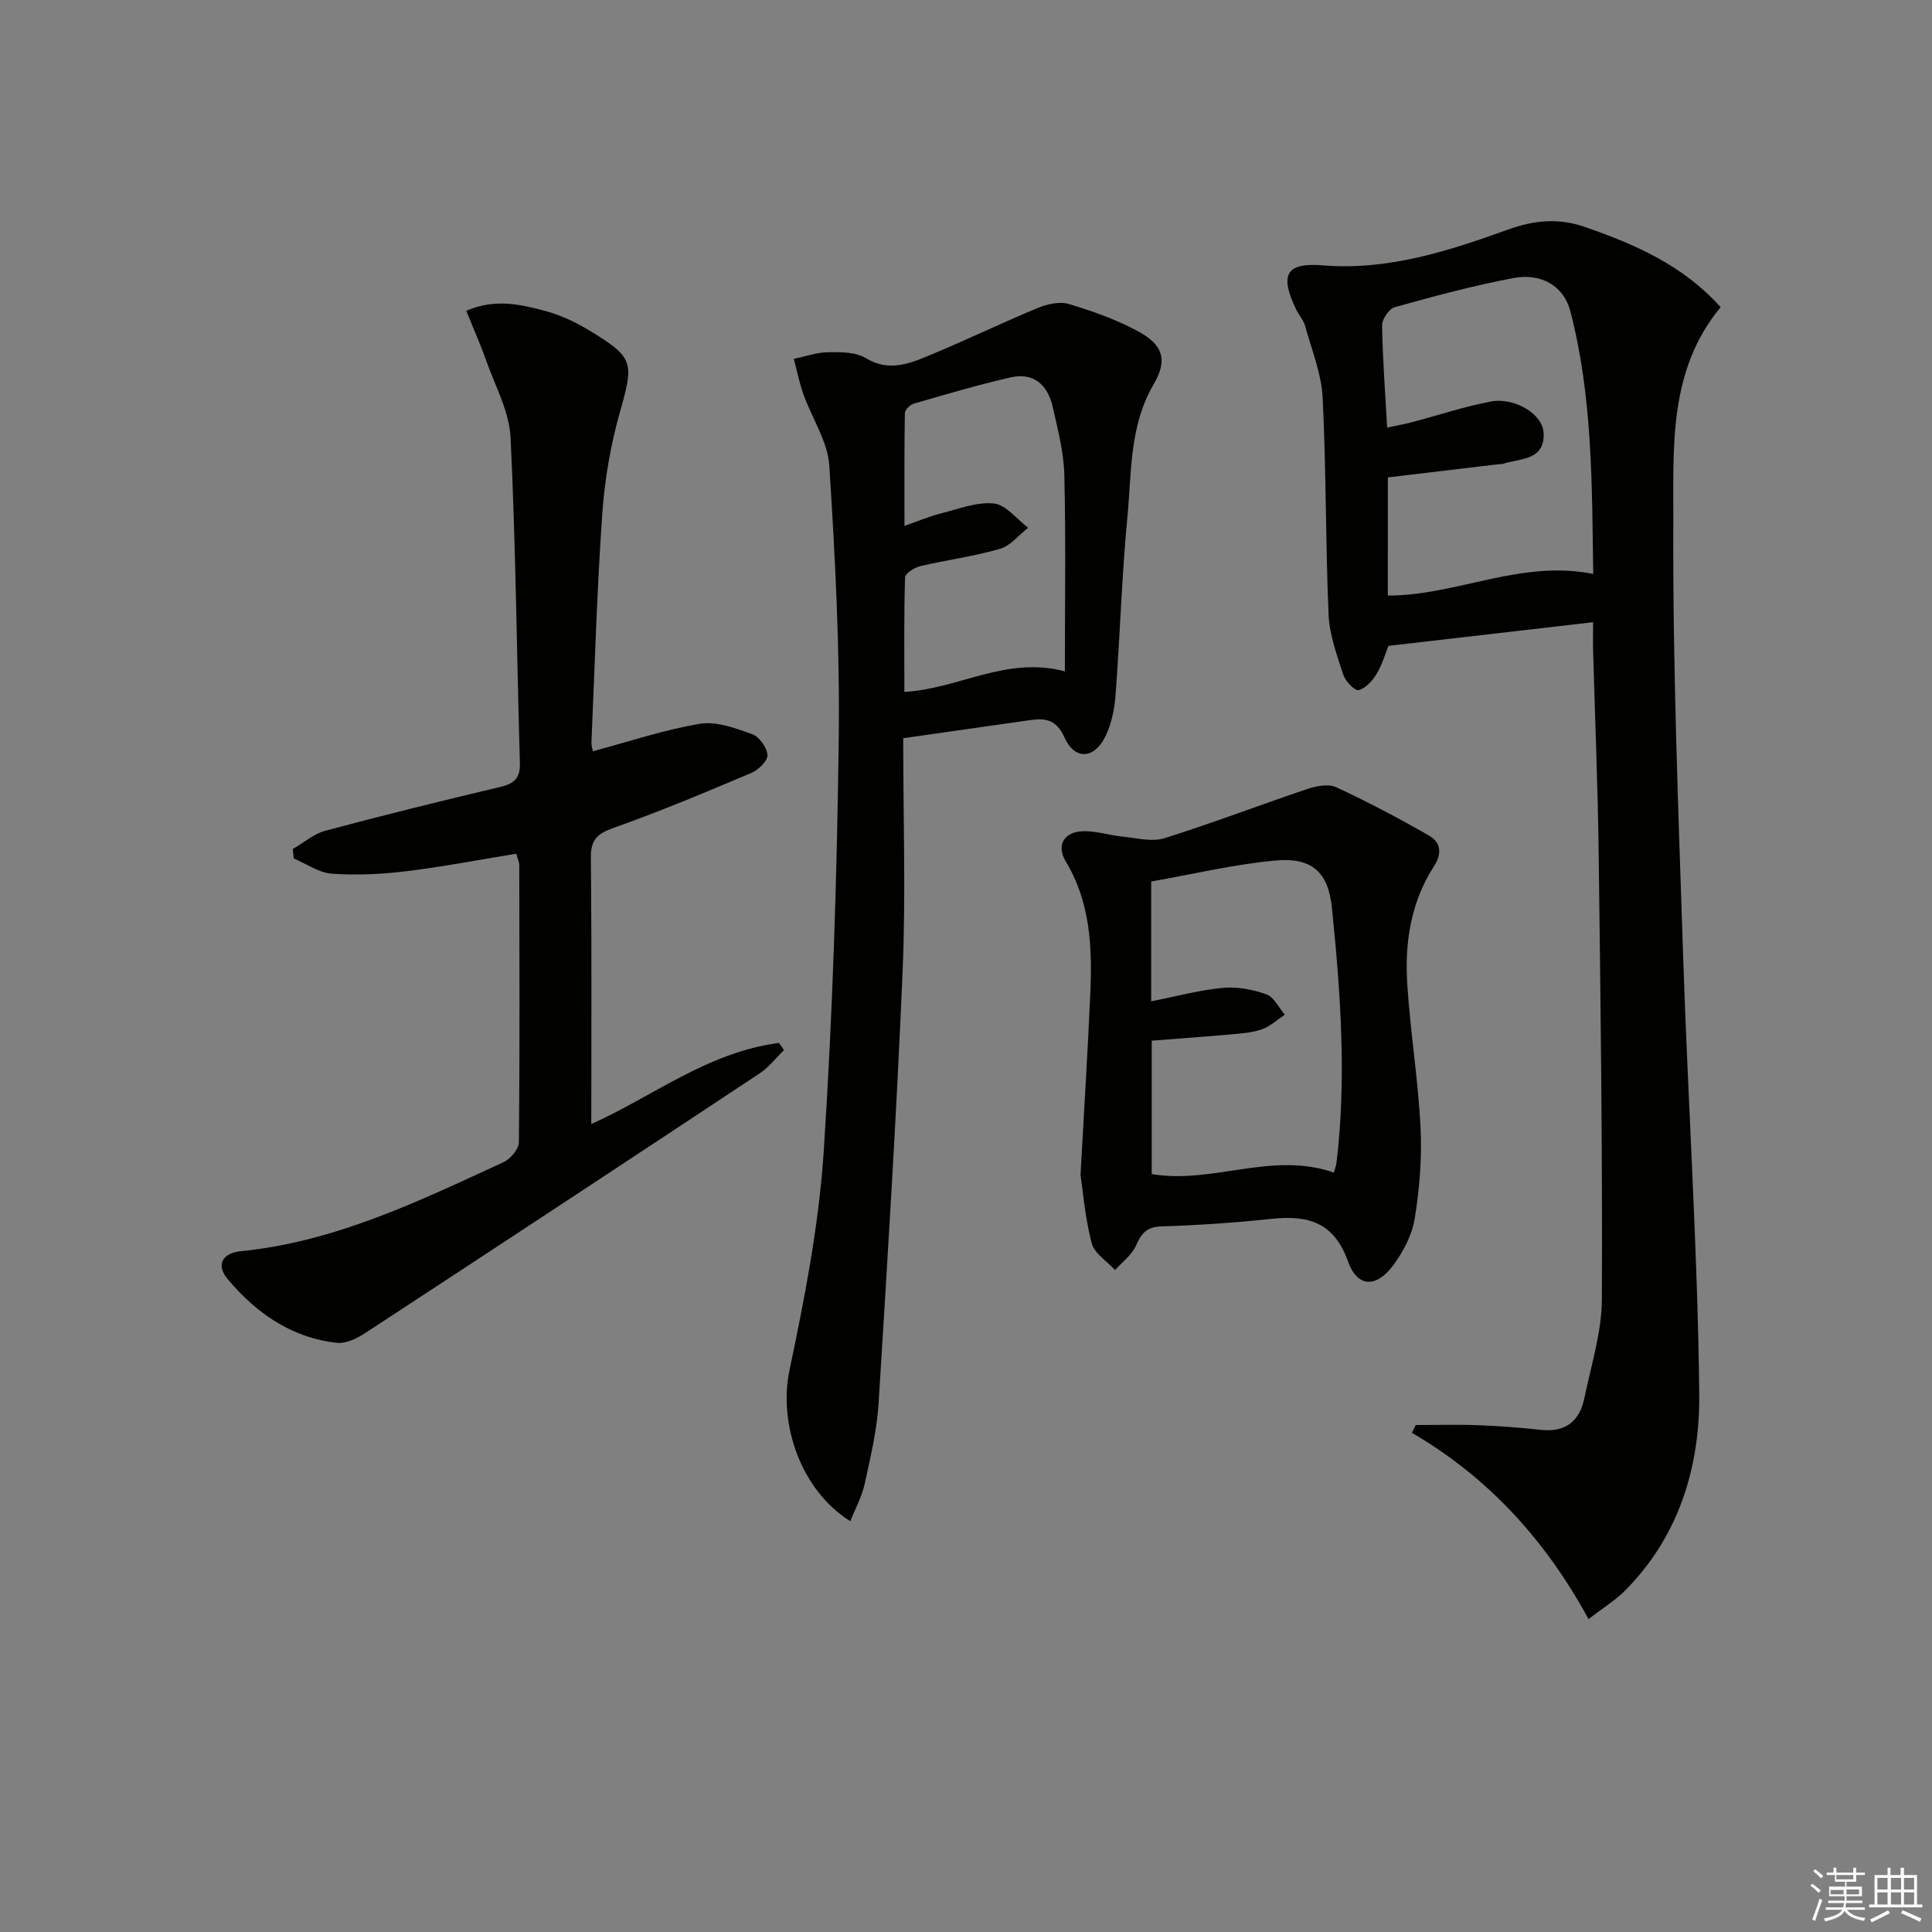 <svg enable-background="new 0 0 400 400" viewBox="0 0 400 400" xmlns="http://www.w3.org/2000/svg"><rect x="0" y="0" width="400" height="400" fill="#808080" stroke="none"/><g fill="#010100"><path d="m328.89 335.21c-8.93-16.39-20.78-29.35-36.56-38.56.26-.54.51-1.07.77-1.61 4.34 0 8.69-.13 13.03.04 4.31.16 8.62.49 12.9.96 5.07.55 8.01-1.79 8.99-6.54 1.4-6.81 3.6-13.66 3.63-20.5.14-30.76-.27-61.52-.66-92.28-.18-13.98-.76-27.95-1.15-41.93-.05-1.63-.01-3.27-.01-5.97-14.31 1.66-28.06 3.25-42.37 4.9-.66 1.64-1.29 3.88-2.45 5.8-.86 1.42-2.27 2.99-3.72 3.36-.77.2-2.73-1.82-3.17-3.16-1.32-4.07-2.87-8.26-3.05-12.45-.64-14.96-.48-29.96-1.23-44.91-.25-4.99-2.26-9.91-3.61-14.82-.34-1.25-1.31-2.3-1.89-3.5-3.44-7.15-2.13-9.72 5.54-9.1 13.54 1.09 25.99-2.96 38.32-7.4 5.45-1.96 10.45-2.44 15.86-.57 10.44 3.6 20.4 7.95 28.18 16.63-10.93 13.17-9.73 29.22-9.8 44.41-.14 29.94 1.05 59.89 2.03 89.83.99 30.25 3.01 60.47 3.34 90.72.16 15.13-4.19 29.63-15.51 40.9-1.95 1.93-4.36 3.4-7.41 5.75zm-41.56-211.9c14.31 0 27.5-7.5 42.53-4.48-.27-18.35-.1-36.59-4.74-54.41-1.36-5.21-6-7.95-11.8-6.85-8.28 1.56-16.44 3.77-24.56 6.03-1.17.33-2.63 2.48-2.61 3.77.11 6.97.64 13.92 1.04 21.16 1.9-.41 3.51-.69 5.09-1.11 5.44-1.43 10.81-3.23 16.33-4.28 4.93-.95 10.8 2.57 10.98 6.49.27 5.76-4.85 5.24-8.43 6.4-.31.1-.66.05-.99.09-7.54.9-15.07 1.8-22.83 2.72-.01 8.22-.01 16.47-.01 24.47z"/><path d="m187 152.84c0 16.56.55 32.39-.12 48.16-1.26 29.88-3.12 59.73-4.98 89.58-.35 5.59-1.68 11.15-2.88 16.65-.57 2.62-1.92 5.07-2.97 7.72-10.38-6.5-14.91-20.33-12.58-31.34 3.14-14.91 6.07-30.02 7.07-45.18 1.86-28.35 2.74-56.8 3.11-85.21.25-18.92-.74-37.89-1.95-56.79-.32-5.02-3.59-9.83-5.35-14.79-.85-2.38-1.35-4.89-2-7.34 2.38-.49 4.75-1.35 7.13-1.38 2.61-.04 5.68-.05 7.77 1.22 4.59 2.8 8.71 1.28 12.8-.41 7.65-3.16 15.11-6.77 22.76-9.95 1.96-.81 4.54-1.41 6.46-.84 4.89 1.45 9.79 3.2 14.28 5.61 5.29 2.84 6.24 6 3.3 11.02-5.06 8.63-4.55 18.26-5.44 27.58-1.17 12.23-1.52 24.54-2.45 36.8-.22 2.91-.85 5.99-2.13 8.57-2.33 4.69-6.34 4.86-8.44.16-1.61-3.6-3.82-4.05-6.95-3.61-8.68 1.22-17.34 2.48-26.44 3.77zm33.47-13.84c0-13.83.21-27.25-.11-40.65-.12-4.74-1.36-9.49-2.42-14.16-1.02-4.47-3.92-7.15-8.7-6.06-6.76 1.55-13.43 3.52-20.09 5.45-.76.22-1.8 1.29-1.81 1.98-.13 7.55-.08 15.09-.08 23.32 3.11-1.08 5.22-2 7.43-2.55 3.67-.92 7.49-2.45 11.08-2.09 2.51.26 4.74 3.25 7.09 5.02-1.93 1.5-3.64 3.74-5.82 4.37-5.39 1.56-11.01 2.29-16.49 3.58-1.22.29-3.14 1.49-3.17 2.32-.24 7.88-.14 15.78-.14 23.72 11.39-.66 21.12-7.47 33.23-4.25z"/><path d="m96.53 64.35c5.97-2.6 11.35-1.33 16.56.09 3.15.86 6.23 2.34 9.04 4.05 9.21 5.6 9.12 6.56 6.18 16.96-1.92 6.79-3.12 13.92-3.62 20.97-1.1 15.75-1.55 31.54-2.24 47.31-.03.62.2 1.24.3 1.81 7.5-2 14.72-4.45 22.15-5.68 3.42-.57 7.37.9 10.83 2.14 1.46.52 3.06 2.77 3.16 4.32.08 1.19-1.87 3.09-3.32 3.7-9.45 4-18.93 7.98-28.6 11.41-3.4 1.21-4.68 2.49-4.64 6.16.19 18.28.09 36.57.09 55.13 12.39-5.5 24.15-14.93 38.87-16.79.34.5.68.99 1.02 1.49-1.67 1.62-3.12 3.55-5.03 4.81-27.16 17.99-54.37 35.9-81.63 53.74-1.71 1.12-4.01 2.25-5.89 2.05-9.38-1.03-16.66-6.12-22.58-13.14-2.66-3.16-.92-5.48 2.65-5.83 19.58-1.94 36.93-10.38 54.41-18.43 1.44-.66 3.18-2.71 3.19-4.13.2-19.15.11-38.31.08-57.46 0-.47-.25-.95-.62-2.28-7.56 1.23-15.15 2.7-22.8 3.63-5.08.62-10.28.87-15.37.51-2.69-.19-5.26-2.04-7.89-3.15-.07-.65-.15-1.31-.22-1.96 2.25-1.29 4.35-3.14 6.77-3.79 12.02-3.22 24.11-6.2 36.22-9.07 2.92-.69 4.13-1.83 4.04-5-.66-22.44-.85-44.91-1.93-67.33-.26-5.4-3.21-10.7-5.07-15.99-1.18-3.35-2.65-6.64-4.11-10.25z"/><path d="m223.71 243.23c.78-14.18 1.51-25.79 2.02-37.41.42-9.53.08-18.92-5.09-27.5-1.96-3.26-.4-6.05 3.45-6.22 2.76-.12 5.54.84 8.34 1.11 2.89.29 6.05 1.15 8.65.33 9.95-3.11 19.69-6.86 29.57-10.18 1.86-.63 4.38-1.12 5.98-.38 6.55 3.03 12.96 6.42 19.22 10.01 2.42 1.39 2.79 3.65 1.03 6.38-4.79 7.4-6.07 15.8-5.52 24.37.63 9.94 2.26 19.81 2.75 29.75.31 6.25-.21 12.63-1.21 18.81-.56 3.42-2.39 6.93-4.51 9.74-3.52 4.68-7.39 4.5-9.31-.9-2.89-8.12-8.32-9.59-15.81-8.79-7.58.8-15.21 1.33-22.82 1.56-3.12.09-4.15 1.51-5.28 4.02-.87 1.93-2.83 3.36-4.31 5.02-1.68-1.85-4.3-3.45-4.85-5.58-1.39-5.4-1.84-11.05-2.3-14.14zm52.45-.46c.22-.81.47-1.41.55-2.04 2.11-17.62.83-35.2-.94-52.73-.75-7.41-4.14-10.54-11.7-9.84-8.67.8-17.21 2.85-25.73 4.35v24.8c5.2-1.02 9.98-2.32 14.84-2.78 2.96-.28 6.19.33 9.02 1.34 1.57.56 2.56 2.76 3.81 4.22-1.57 1.03-3.01 2.4-4.73 3.01-1.99.71-4.21.86-6.35 1.05-5.56.5-11.12.89-16.48 1.31v27.62c12.63 2.15 24.83-4.79 37.71-.31z"/></g><path d="m374.8 390.4.4-.4c.7.5 1.3 1 1.8 1.4l-.5.5c-.5-.6-1.1-1.1-1.7-1.5zm1 7.3-.6-.3c.5-1.4 1.1-2.8 1.5-4.3.2.1.4.2.6.3-.5 1.3-1 2.8-1.5 4.3zm-.4-10.3.4-.4c.4.3 1 .8 1.7 1.4l-.5.5c-.4-.5-1-1-1.6-1.5zm2.5.3h1.7v-1h.6v1h3.5v-1h.6v1h1.8v.5h-1.8v1.4h-2v1h3.2v2h-3.2v.9h3.3v.5h-3.4c0 .3-.1.6-.1.9h4v.5h-3.7c.7.9 1.9 1.5 3.8 1.7-.1.2-.2.4-.3.6-2.1-.4-3.5-1.1-4-2.1-.4 1-1.8 1.7-4 2.2-.1-.2-.2-.4-.3-.6 2.1-.4 3.4-1 3.8-1.8h-3.4v-.5h3.6c.1-.3.1-.6.2-.9h-3.3v-.5h3.4c0-.3 0-.6 0-.9h-3.2v-2h3.3v-1h-2.1v-1.4h-1.7v-.5zm1.1 3.5v1h2.7c0-.3 0-.4 0-.4 0-.1 0-.2 0-.2 0-.1 0-.2 0-.3h-2.7zm1.2-3v.9h3.5v-.9zm4.7 3h-2.6v.6.4h2.6z" fill="#fafafb"/><path d="m393.6 386.7h.6v1.5h2.7v6.1h1.1v.6h-11v-.6h1.1v-6.1h2.7v-1.5h.6v1.5h2.1v-1.5zm-2.7 8.8.4.6c-1.2.6-2.5 1.3-3.8 1.9-.1-.2-.2-.4-.3-.6 1.2-.6 2.5-1.2 3.7-1.9zm-2.2-6.7v2.4h2.1v-2.4zm0 3v2.5h2.1v-2.5zm2.8-3v2.4h2.1v-2.4zm0 3v2.5h2.1v-2.5zm6 6.1c-1.4-.7-2.7-1.3-3.9-1.8l.3-.6c1.5.6 2.7 1.2 3.9 1.7zm-1.2-9.1h-2.1v2.4h2.1zm-2.1 3v2.5h2.1v-2.5z" fill="#fafafb"/></svg>